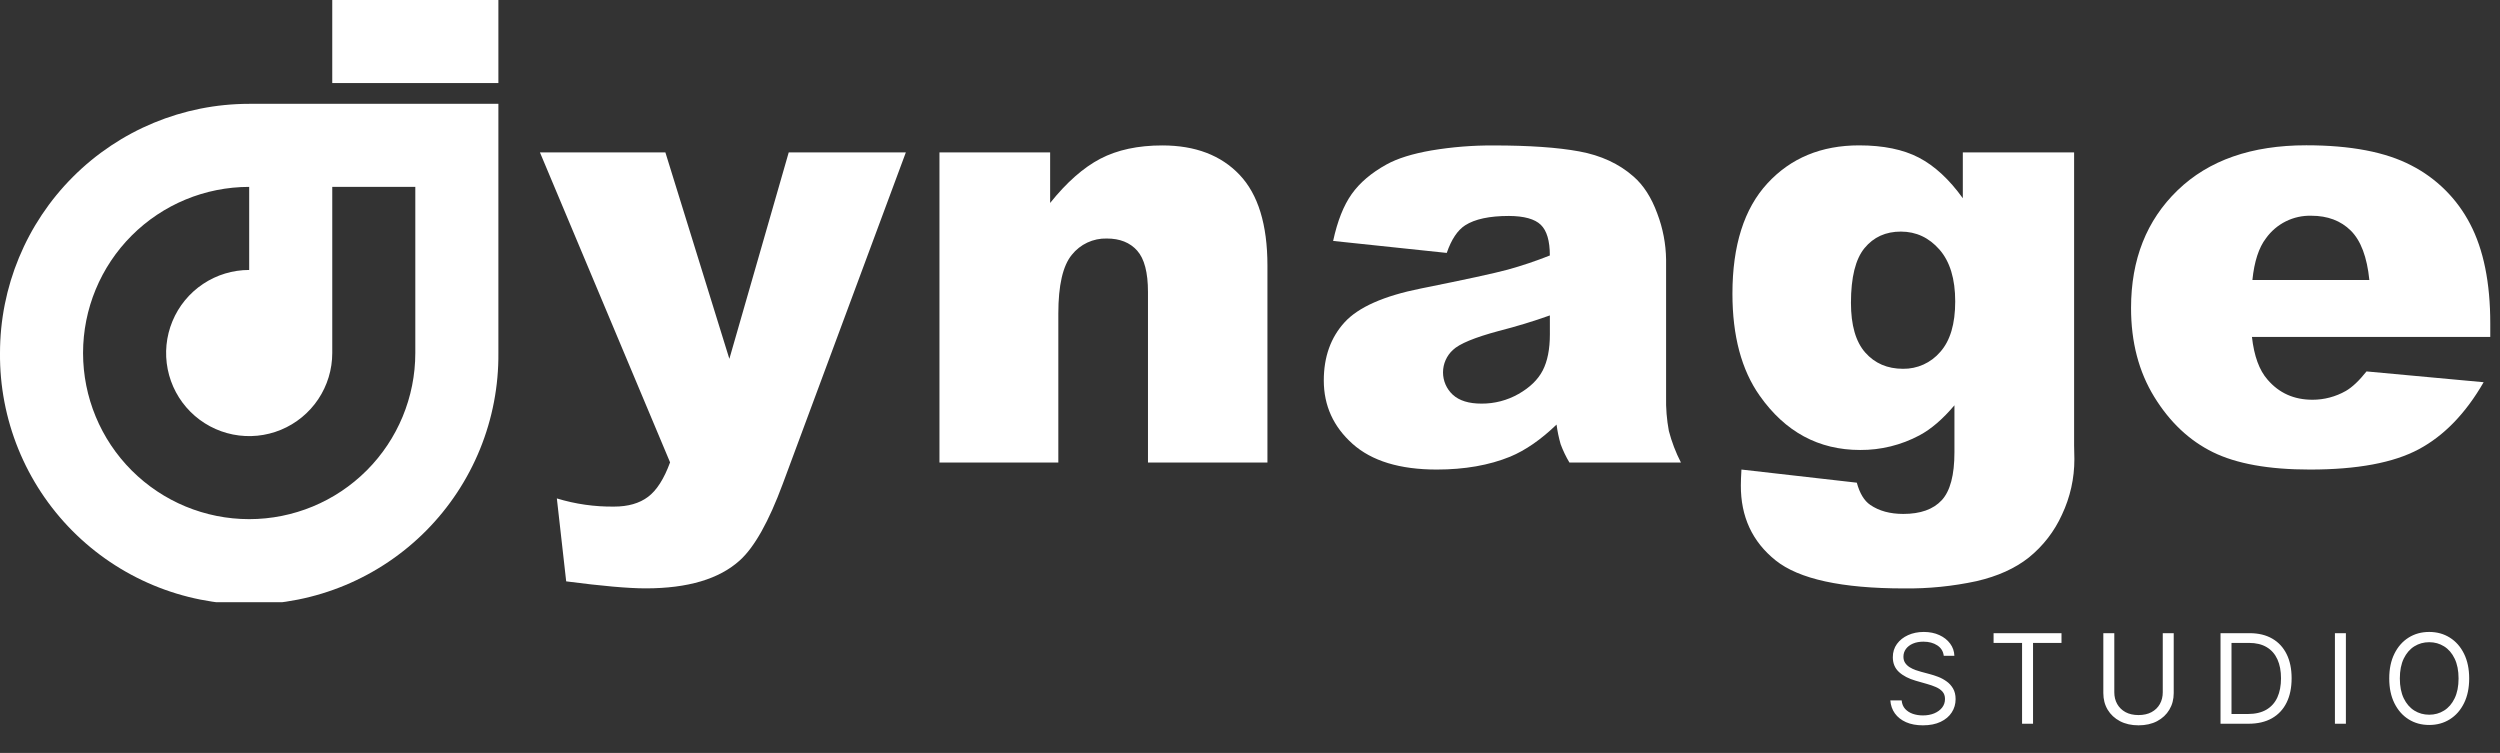 <svg width="1285" height="387" viewBox="0 0 1285 387" fill="none" xmlns="http://www.w3.org/2000/svg">
<rect x="0" y="0" width="1285" height="387" fill="#333333" stroke="none"/>
<path d="M999.091 337.091C998.818 334.788 997.712 333 995.773 331.727C993.833 330.455 991.455 329.818 988.636 329.818C986.576 329.818 984.773 330.152 983.227 330.818C981.697 331.485 980.5 332.402 979.636 333.568C978.788 334.735 978.364 336.061 978.364 337.545C978.364 338.788 978.659 339.856 979.25 340.75C979.856 341.629 980.629 342.364 981.568 342.955C982.508 343.53 983.492 344.008 984.523 344.386C985.553 344.75 986.5 345.045 987.364 345.273L992.091 346.545C993.303 346.864 994.652 347.303 996.136 347.864C997.636 348.424 999.068 349.189 1000.43 350.159C1001.81 351.114 1002.95 352.341 1003.84 353.841C1004.73 355.341 1005.18 357.182 1005.18 359.364C1005.18 361.879 1004.52 364.152 1003.2 366.182C1001.9 368.212 999.992 369.826 997.477 371.023C994.977 372.22 991.939 372.818 988.364 372.818C985.03 372.818 982.144 372.28 979.705 371.205C977.28 370.129 975.371 368.629 973.977 366.705C972.598 364.78 971.818 362.545 971.636 360H977.455C977.606 361.758 978.197 363.212 979.227 364.364C980.273 365.5 981.591 366.348 983.182 366.909C984.788 367.455 986.515 367.727 988.364 367.727C990.515 367.727 992.447 367.379 994.159 366.682C995.871 365.97 997.227 364.985 998.227 363.727C999.227 362.455 999.727 360.97 999.727 359.273C999.727 357.727 999.295 356.47 998.432 355.5C997.568 354.53 996.432 353.742 995.023 353.136C993.614 352.53 992.091 352 990.455 351.545L984.727 349.909C981.091 348.864 978.212 347.371 976.091 345.432C973.97 343.492 972.909 340.955 972.909 337.818C972.909 335.212 973.614 332.939 975.023 331C976.447 329.045 978.356 327.53 980.75 326.455C983.159 325.364 985.848 324.818 988.818 324.818C991.818 324.818 994.485 325.356 996.818 326.432C999.152 327.492 1001 328.947 1002.36 330.795C1003.74 332.644 1004.47 334.742 1004.55 337.091H999.091ZM1024.7 330.455V325.455H1059.61V330.455H1044.98V372H1039.34V330.455H1024.7ZM1111.66 325.455H1117.29V356.273C1117.29 359.455 1116.54 362.295 1115.04 364.795C1113.56 367.28 1111.46 369.242 1108.75 370.682C1106.04 372.106 1102.85 372.818 1099.2 372.818C1095.55 372.818 1092.37 372.106 1089.66 370.682C1086.94 369.242 1084.84 367.28 1083.34 364.795C1081.85 362.295 1081.11 359.455 1081.11 356.273V325.455H1086.75V355.818C1086.75 358.091 1087.25 360.114 1088.25 361.886C1089.25 363.644 1090.67 365.03 1092.52 366.045C1094.38 367.045 1096.61 367.545 1099.2 367.545C1101.79 367.545 1104.02 367.045 1105.88 366.045C1107.75 365.03 1109.17 363.644 1110.16 361.886C1111.16 360.114 1111.66 358.091 1111.66 355.818V325.455ZM1155.71 372H1141.35V325.455H1156.35C1160.86 325.455 1164.73 326.386 1167.94 328.25C1171.15 330.098 1173.61 332.758 1175.33 336.227C1177.04 339.682 1177.89 343.818 1177.89 348.636C1177.89 353.485 1177.03 357.659 1175.3 361.159C1173.58 364.644 1171.06 367.326 1167.76 369.205C1164.45 371.068 1160.44 372 1155.71 372ZM1146.99 367H1155.35C1159.2 367 1162.39 366.258 1164.92 364.773C1167.45 363.288 1169.33 361.174 1170.58 358.432C1171.82 355.689 1172.44 352.424 1172.44 348.636C1172.44 344.879 1171.83 341.644 1170.6 338.932C1169.37 336.205 1167.54 334.114 1165.1 332.659C1162.66 331.189 1159.62 330.455 1155.99 330.455H1146.99V367ZM1205.79 325.455V372H1200.15V325.455H1205.79ZM1269.16 348.727C1269.16 353.636 1268.27 357.879 1266.5 361.455C1264.73 365.03 1262.3 367.788 1259.2 369.727C1256.11 371.667 1252.58 372.636 1248.61 372.636C1244.64 372.636 1241.11 371.667 1238.02 369.727C1234.93 367.788 1232.5 365.03 1230.73 361.455C1228.95 357.879 1228.07 353.636 1228.07 348.727C1228.07 343.818 1228.95 339.576 1230.73 336C1232.5 332.424 1234.93 329.667 1238.02 327.727C1241.11 325.788 1244.64 324.818 1248.61 324.818C1252.58 324.818 1256.11 325.788 1259.2 327.727C1262.3 329.667 1264.73 332.424 1266.5 336C1268.27 339.576 1269.16 343.818 1269.16 348.727ZM1263.7 348.727C1263.7 344.697 1263.03 341.295 1261.68 338.523C1260.35 335.75 1258.54 333.652 1256.25 332.227C1253.98 330.803 1251.43 330.091 1248.61 330.091C1245.8 330.091 1243.24 330.803 1240.95 332.227C1238.68 333.652 1236.87 335.75 1235.52 338.523C1234.19 341.295 1233.52 344.697 1233.52 348.727C1233.52 352.758 1234.19 356.159 1235.52 358.932C1236.87 361.705 1238.68 363.803 1240.95 365.227C1243.24 366.652 1245.8 367.364 1248.61 367.364C1251.43 367.364 1253.98 366.652 1256.25 365.227C1258.54 363.803 1260.35 361.705 1261.68 358.932C1263.03 356.159 1263.7 352.758 1263.7 348.727Z" fill="white"/>
<g clip-path="url(#clip0_1130_205)">
<path d="M-4.47081e-06 181.45C-0.149 198.366 3.053 215.143 9.423 230.814C15.793 246.486 25.204 260.74 37.112 272.754C49.021 284.768 63.191 294.305 78.806 300.813C94.42 307.321 111.169 310.672 128.085 310.672C145.001 310.672 161.75 307.321 177.364 300.813C192.978 294.305 207.149 284.768 219.058 272.754C230.966 260.74 240.377 246.486 246.747 230.814C253.117 215.143 256.319 198.366 256.17 181.45V53.37H128.08C94.111 53.37 61.533 66.864 37.514 90.884C13.494 114.903 -4.47081e-06 147.481 -4.47081e-06 181.45ZM42.69 181.45C42.69 158.803 51.686 137.084 67.7 121.07C83.714 105.056 105.433 96.06 128.08 96.06V138.76C119.634 138.76 111.378 141.265 104.356 145.957C97.334 150.649 91.861 157.319 88.629 165.122C85.398 172.925 84.553 181.511 86.201 189.794C87.85 198.077 91.917 205.686 97.89 211.657C103.863 217.628 111.472 221.694 119.756 223.341C128.039 224.987 136.625 224.14 144.428 220.907C152.23 217.673 158.898 212.199 163.589 205.176C168.279 198.152 170.782 189.896 170.78 181.45V96.06H213.47V181.45C213.47 204.097 204.474 225.816 188.46 241.83C172.446 257.844 150.727 266.84 128.08 266.84C105.433 266.84 83.714 257.844 67.7 241.83C51.686 225.816 42.69 204.097 42.69 181.45Z" fill="white"/>
<path d="M256.17 0H170.78V42.69H256.17V0Z" fill="white"/>
<path d="M277.52 78.32H342L374.89 184.45L405.41 78.32H465.61L402.36 248.66C395.16 268.087 387.807 281.2 380.3 288C369.7 297.62 353.547 302.427 331.84 302.42C323.033 302.42 309.427 301.22 291.02 298.82L286.22 256.19C295.745 259.096 305.662 260.513 315.62 260.39C322.82 260.39 328.643 258.723 333.09 255.39C337.537 252.057 341.313 246.143 344.42 237.65L277.52 78.32Z" fill="white"/>
<path d="M482.88 78.32H539.77V104.32C548.277 93.707 556.883 86.127 565.59 81.58C574.297 77.033 584.907 74.757 597.42 74.75C614.333 74.75 627.567 79.777 637.12 89.83C646.673 99.883 651.453 115.42 651.46 136.44V237.74H590.06V150.07C590.06 140.07 588.21 132.99 584.51 128.83C580.81 124.67 575.603 122.593 568.89 122.6C565.443 122.508 562.021 123.22 558.897 124.68C555.773 126.14 553.031 128.307 550.89 131.01C546.29 136.623 543.987 146.68 543.98 161.18V237.74H482.88V78.32Z" fill="white"/>
<path d="M743.63 130L685.23 123.84C687.43 113.64 690.61 105.61 694.77 99.75C698.93 93.89 704.91 88.81 712.71 84.51C718.31 81.41 726.013 79.01 735.82 77.31C746.338 75.552 756.987 74.699 767.65 74.76C785.963 74.76 800.673 75.783 811.78 77.83C822.887 79.877 832.147 84.157 839.56 90.67C844.76 95.17 848.86 101.55 851.86 109.81C854.736 117.365 856.263 125.367 856.37 133.45V203.86C856.23 209.773 856.705 215.685 857.79 221.5C859.258 227.125 861.34 232.571 864 237.74H806.68C804.9 234.756 803.394 231.616 802.18 228.36C801.221 225.042 800.515 221.655 800.07 218.23C792.07 225.943 784.117 231.447 776.21 234.74C765.397 239.14 752.833 241.343 738.52 241.35C719.513 241.35 705.08 236.947 695.22 228.14C685.36 219.333 680.43 208.473 680.43 195.56C680.43 183.447 683.983 173.49 691.09 165.69C698.197 157.89 711.307 152.083 730.42 148.27C753.34 143.67 768.2 140.443 775 138.59C782.335 136.561 789.552 134.131 796.62 131.31C796.62 123.797 795.07 118.543 791.97 115.55C788.87 112.557 783.413 111.04 775.6 111C765.6 111 758.097 112.603 753.09 115.81C749.177 118.337 746.023 123.067 743.63 130ZM796.63 162.12C788.223 165.127 779.467 167.793 770.36 170.12C757.953 173.453 750.097 176.707 746.79 179.88C745.195 181.339 743.92 183.113 743.046 185.09C742.172 187.066 741.717 189.203 741.71 191.365C741.704 193.526 742.145 195.666 743.008 197.648C743.87 199.63 745.134 201.411 746.72 202.88C750.053 205.94 754.98 207.467 761.5 207.46C768.158 207.503 774.71 205.796 780.5 202.51C786.36 199.177 790.513 195.147 792.96 190.42C795.407 185.693 796.633 179.513 796.64 171.88L796.63 162.12Z" fill="white"/>
<path d="M1008.89 78.32H1066.09V228.89L1066.23 235.94C1066.26 245.829 1064.08 255.601 1059.85 264.54C1055.98 273.101 1050.16 280.636 1042.85 286.54C1035.8 292.14 1026.84 296.193 1015.98 298.7C1003.72 301.345 991.208 302.603 978.67 302.45C946.67 302.45 924.67 297.647 912.67 288.04C900.67 278.433 894.713 265.57 894.8 249.45C894.8 247.45 894.9 244.75 895.1 241.35L954.4 248.1C955.9 253.6 958.2 257.403 961.3 259.51C965.807 262.61 971.473 264.16 978.3 264.16C987.113 264.16 993.697 261.81 998.05 257.11C1002.4 252.41 1004.58 244.203 1004.58 232.49V208.32C998.58 215.433 992.58 220.587 986.58 223.78C977.206 228.779 966.733 231.36 956.11 231.29C934.777 231.29 917.563 221.983 904.47 203.37C895.137 190.163 890.47 172.697 890.47 150.97C890.47 126.157 896.47 107.243 908.47 94.23C920.47 81.217 936.18 74.713 955.6 74.72C968 74.72 978.233 76.82 986.3 81.02C994.367 85.22 1001.9 92.177 1008.89 101.89V78.32ZM951.39 155.63C951.39 167.137 953.843 175.667 958.75 181.22C963.657 186.773 970.113 189.553 978.12 189.56C981.749 189.616 985.346 188.871 988.655 187.377C991.963 185.884 994.901 183.679 997.26 180.92C1002.41 175.173 1004.98 166.507 1004.98 154.92C1004.98 143.333 1002.28 134.45 996.88 128.27C991.48 122.123 984.877 119.047 977.07 119.04C969.263 119.033 963.03 121.86 958.37 127.52C953.723 133.173 951.397 142.543 951.39 155.63Z" fill="white"/>
<path d="M1280 173.19H1157.5C1158.6 183.003 1161.27 190.31 1165.5 195.11C1171.41 202.023 1179.11 205.477 1188.62 205.47C1194.62 205.473 1200.51 203.919 1205.73 200.96C1209.03 199.06 1212.58 195.71 1216.39 190.91L1276.59 196.46C1267.38 212.46 1256.27 223.943 1243.26 230.91C1230.25 237.877 1211.59 241.357 1187.26 241.35C1166.14 241.35 1149.53 238.37 1137.42 232.41C1125.31 226.45 1115.27 216.98 1107.29 204C1099.33 191.04 1095.35 175.803 1095.36 158.29C1095.36 133.37 1103.34 113.203 1119.3 97.79C1135.26 82.377 1157.3 74.673 1185.43 74.68C1208.24 74.68 1226.24 78.13 1239.43 85.03C1252.36 91.654 1262.9 102.139 1269.6 115.03C1276.53 128.19 1280 145.277 1280 166.29V173.19ZM1217.85 143.92C1216.65 132.113 1213.47 123.657 1208.32 118.55C1203.17 113.443 1196.39 110.89 1188 110.89C1183.47 110.765 1178.98 111.754 1174.92 113.77C1170.87 115.785 1167.37 118.766 1164.73 122.45C1161.03 127.263 1158.7 134.42 1157.73 143.92H1217.85Z" fill="white"/>
</g>
<defs>
<clipPath id="clip0_1130_205">
<rect width="1280" height="309.54" fill="white"/>
</clipPath>
</defs>
</svg>
